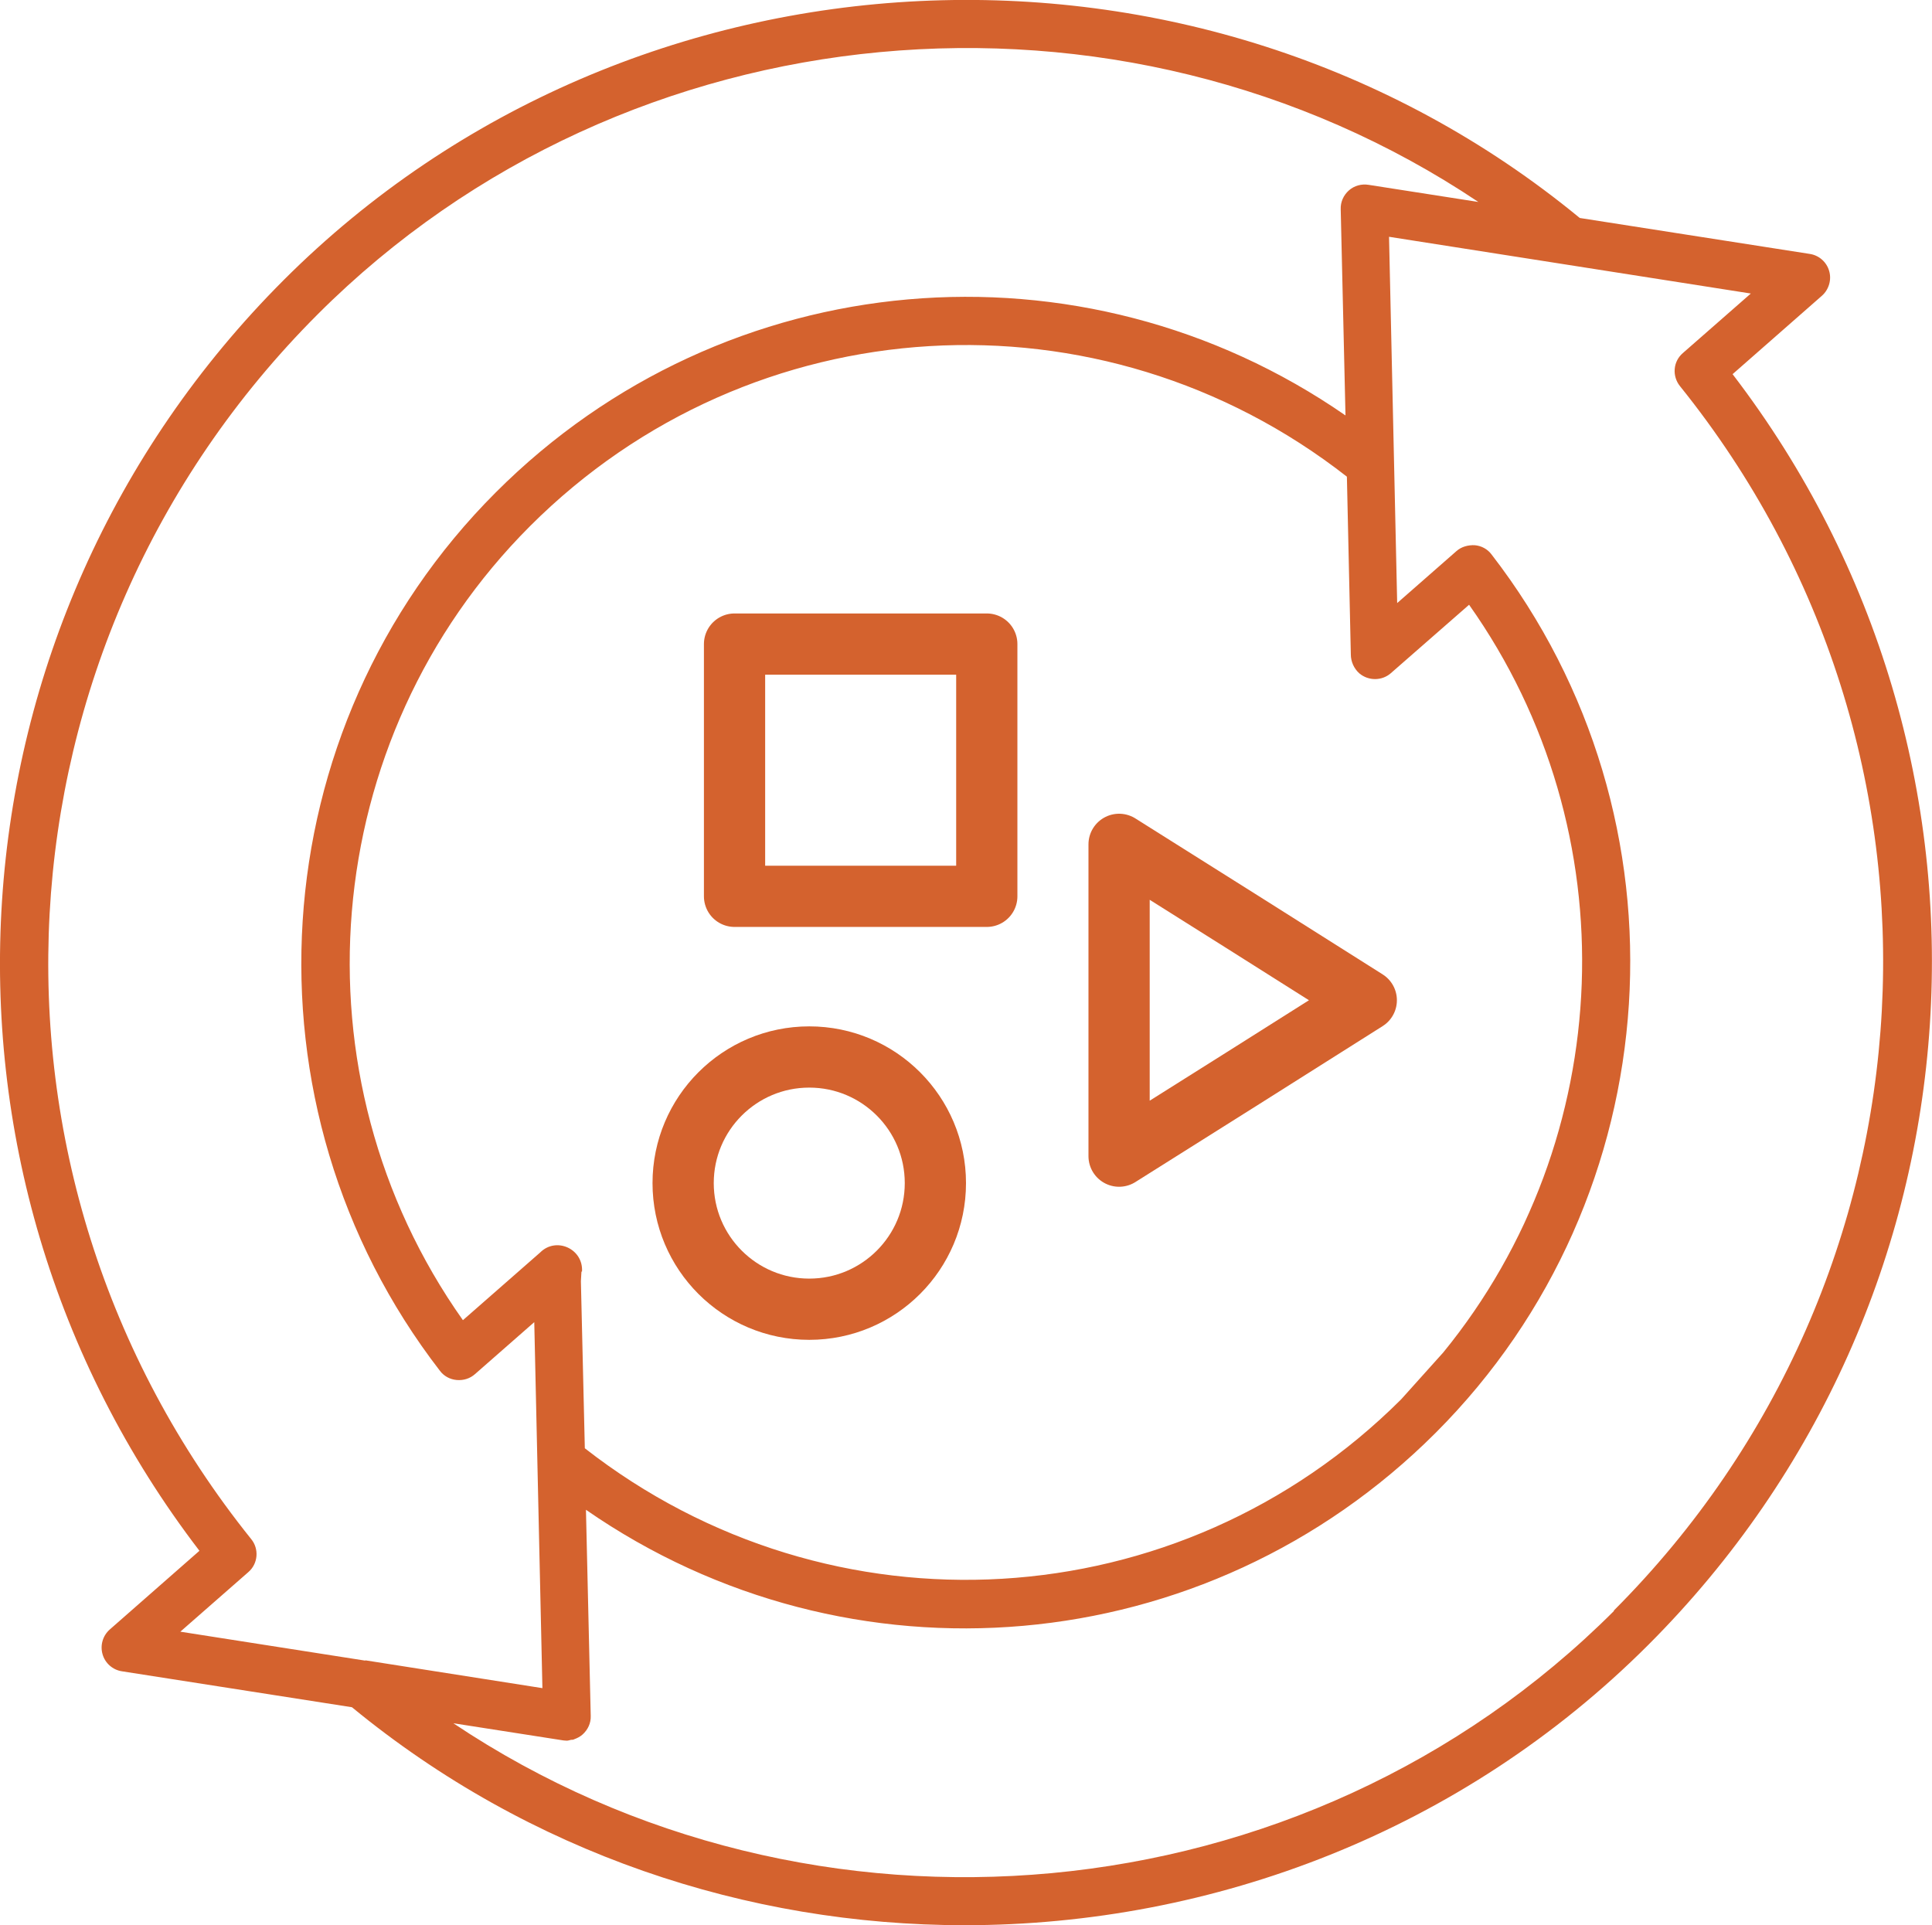 <?xml version="1.0" encoding="UTF-8"?>
<svg id="Layer_2" data-name="Layer 2" xmlns="http://www.w3.org/2000/svg" viewBox="0 0 68.78 68.54">
  <defs>
    <style>
      .cls-1 {
        fill: none;
        stroke: #d4622e;
        stroke-linecap: round;
        stroke-linejoin: round;
        stroke-width: 2.18px;
      }

      .cls-2 {
        fill: #d4622e;
      }
    </style>
  </defs>
  <g id="Layer_1-2" data-name="Layer 1">
    <g>
      <path class="cls-2" d="M61.67,13.33l3.19-2.8c.25-.22.35-.57.26-.88-.09-.32-.36-.56-.69-.61l-8.19-1.28C42.71-3.38,22.5-2.43,10.1,9.97-2.16,22.23-3.38,41.53,7.1,55.21l-3.19,2.8c-.25.22-.35.56-.26.88.09.32.36.56.69.61l8.19,1.28c6.31,5.19,14.07,7.76,21.81,7.76,8.87,0,17.72-3.36,24.34-9.98,12.25-12.25,13.48-31.56,3-45.24M13,59.12l-6.58-1.03,2.42-2.12c.35-.3.39-.83.1-1.18C-1.53,41.75-.51,23.01,11.31,11.19,22.34.16,39.89-1.34,52.63,7.19l-3.91-.61c-.25-.04-.51.03-.7.2-.19.17-.3.41-.29.67l.17,7.34c-9.37-6.49-22.08-5.44-30.25,2.74-8.41,8.41-9.26,21.85-1.99,31.27.14.19.36.31.6.33.24.02.47-.05.65-.21l2.11-1.85.11,4.95h0s.18,8.08.18,8.08l-6.3-.99h0ZM20.72,45.27c.05-.81-.92-1.25-1.49-.68h0s-2.75,2.41-2.75,2.41c-6.15-8.69-5.19-20.69,2.39-28.27,7.89-7.89,20.32-8.61,29.08-1.76l.14,6.33c0,.25.11.5.3.67.33.28.81.27,1.12,0l2.79-2.44c5.72,8.08,5.28,19.03-.92,26.62l-1.5,1.67c-7.89,7.87-20.3,8.58-29.06,1.74l-.14-5.95.02-.34ZM57.46,57.35c-11.03,11.03-28.57,12.53-41.32,4l3.91.61s.09.01.13.01c.05,0,.1-.02.15-.03.04,0,.08,0,.11-.02.11-.04.21-.09.3-.17.19-.17.3-.41.29-.66l-.17-7.34c9.36,6.49,22.07,5.44,30.25-2.74,8.41-8.41,9.27-21.85,1.99-31.27-.14-.19-.36-.31-.6-.33-.23-.01-.47.05-.65.21l-2.11,1.85-.29-13.04,12.88,2.02-2.42,2.12c-.35.3-.39.82-.1,1.18,10.48,13.02,9.46,31.76-2.36,43.59"/>
      <path class="cls-1" d="M33.3,42.12c0,2.48-2.01,4.49-4.49,4.49s-4.49-2.01-4.49-4.49,2.01-4.49,4.49-4.49,4.49,2.01,4.49,4.49Z"/>
      <rect class="cls-1" x="26.15" y="22.93" width="8.98" height="8.98"/>
      <polygon class="cls-1" points="48.64 35.61 44.24 38.39 39.84 41.16 39.84 35.61 39.84 30.06 44.24 32.83 48.64 35.61"/>
    </g>
  </g>
</svg>